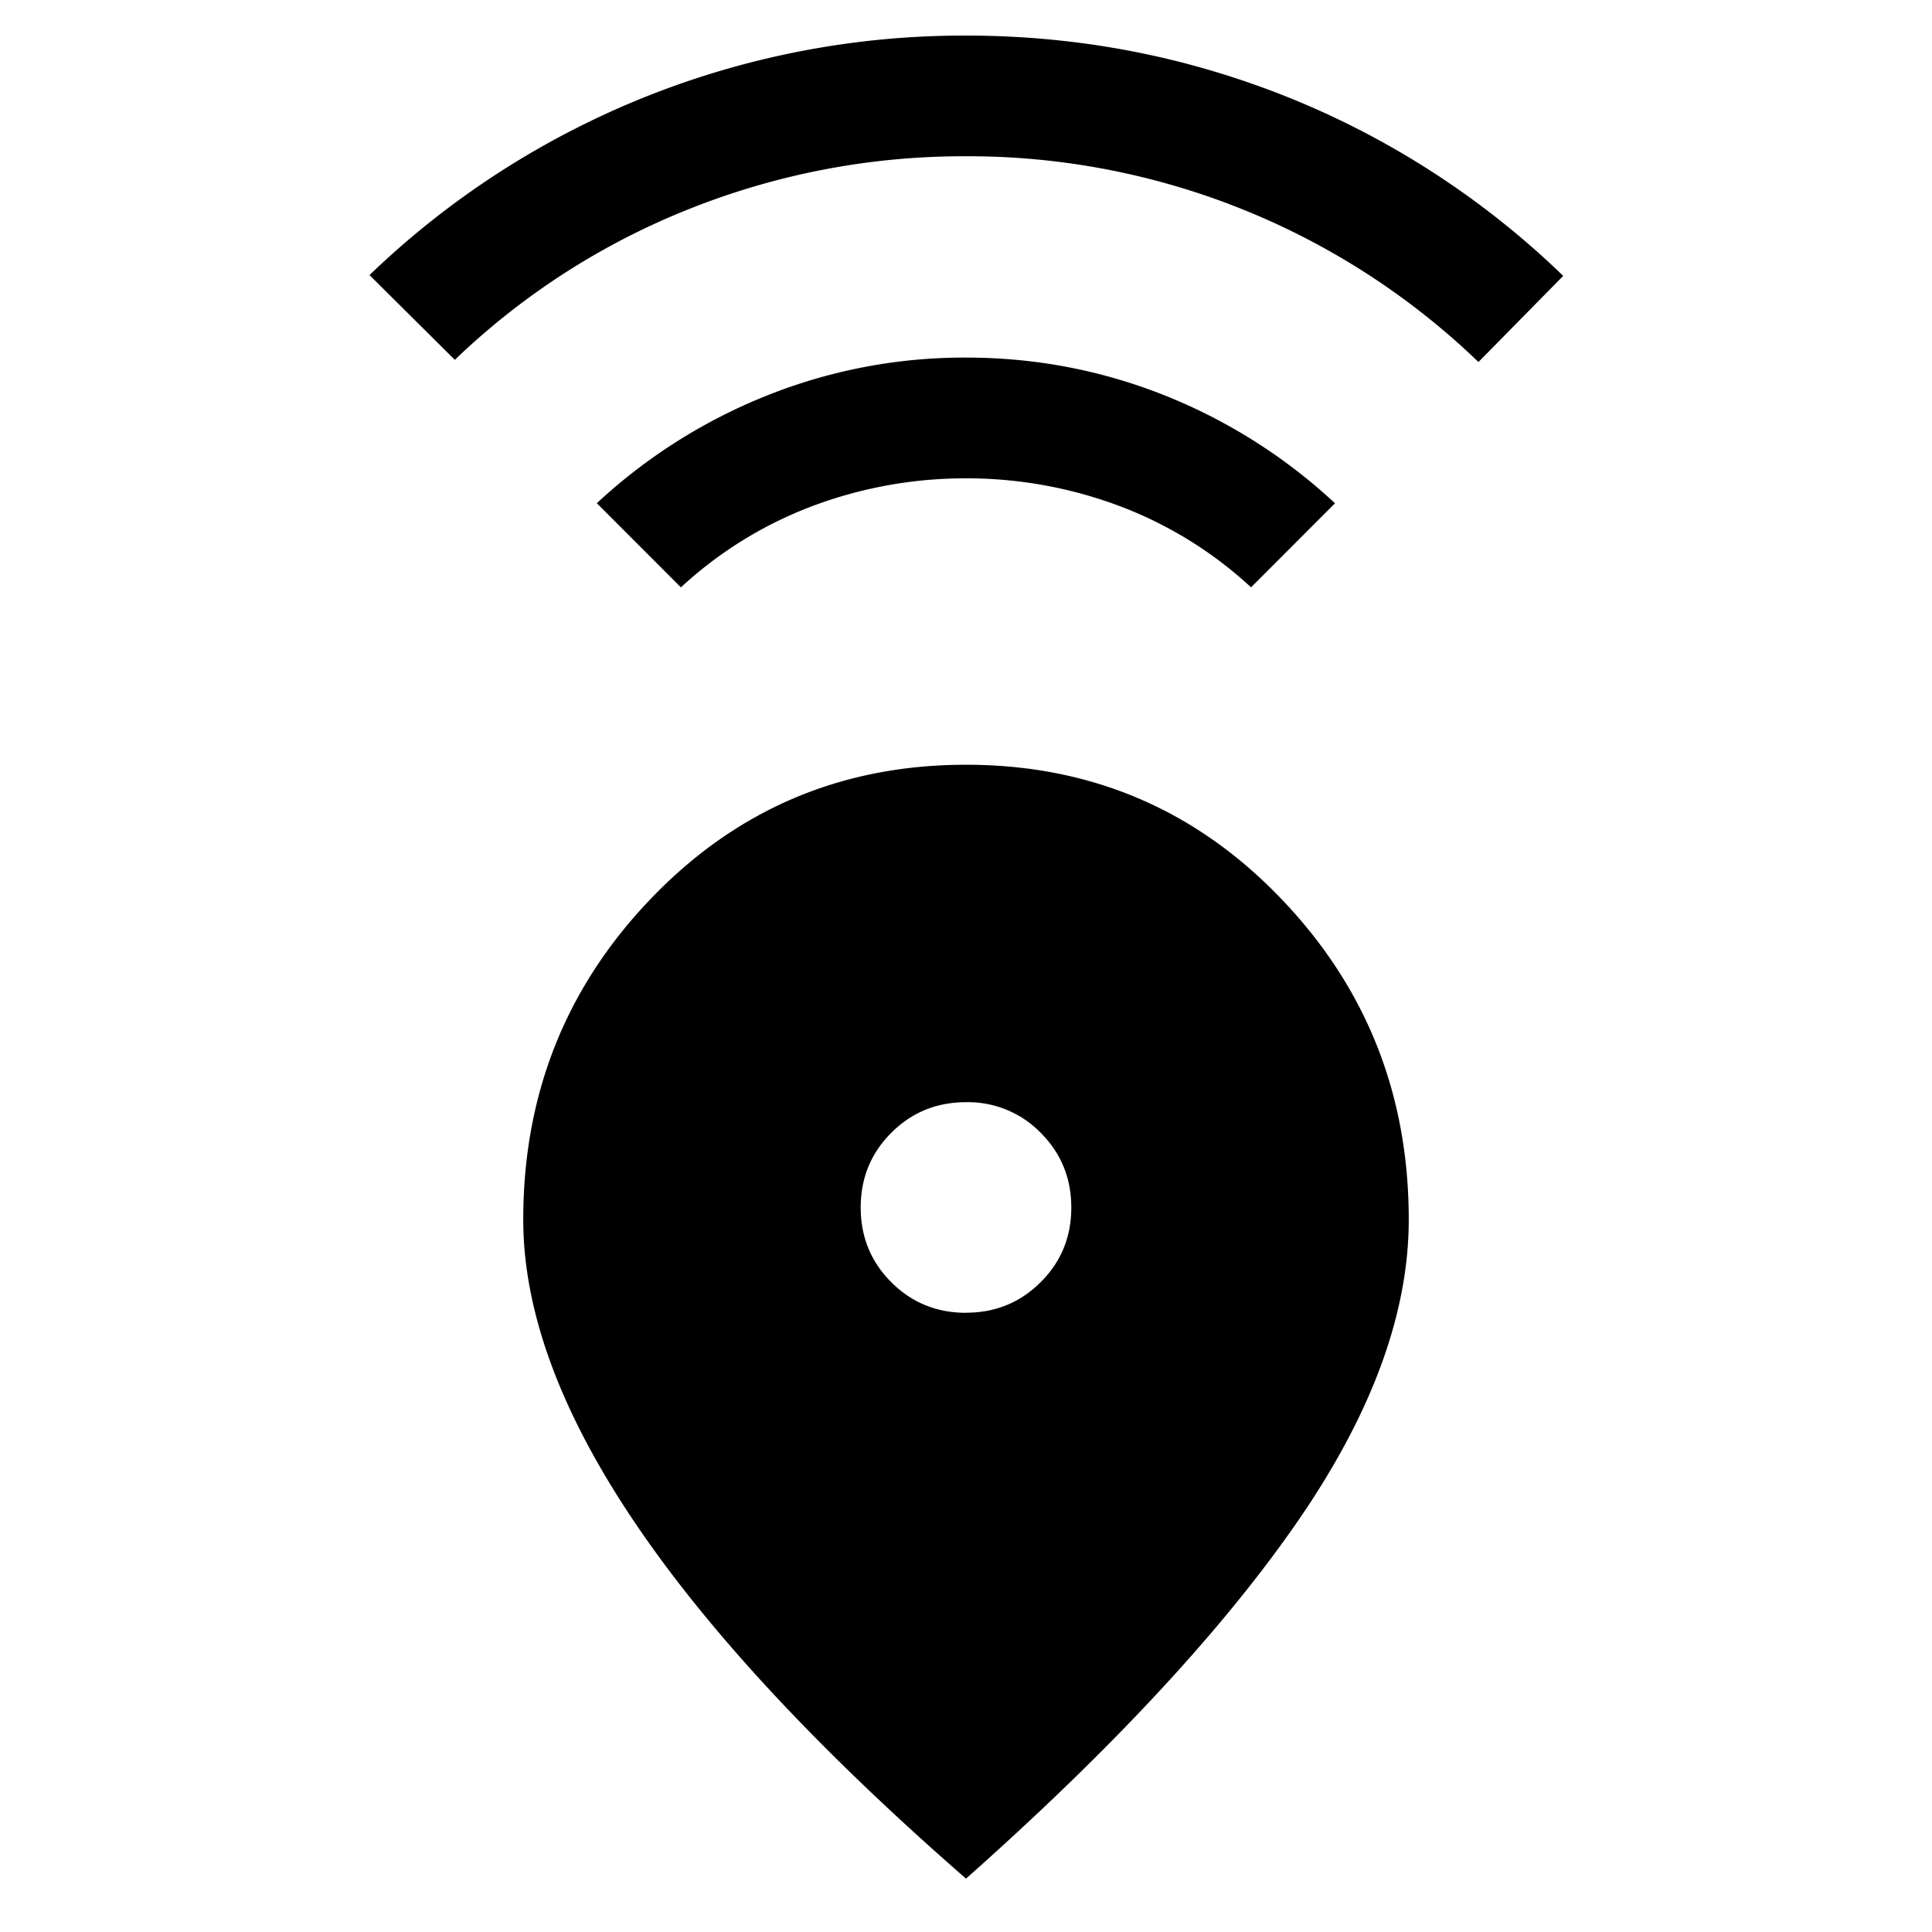 <svg xmlns="http://www.w3.org/2000/svg" width="24" height="24" viewBox="0 0 24 24" fill='currentColor'><path d="M12 23.337q-2.756-2.403-4.128-4.444T6.5 15.15q0-2.338 1.593-3.994T12 9.5t3.907 1.656T17.5 15.15q0 1.76-1.396 3.772T12 23.337m0-7.03q.548 0 .928-.38.38-.378.38-.927 0-.547-.38-.928a1.26 1.26 0 0 0-.928-.38q-.548 0-.928.38t-.38.928.38.928.928.38m-3.54-9.01L7.414 6.251A6.8 6.8 0 0 1 9.536 4.91 6.6 6.6 0 0 1 12 4.442q1.285 0 2.464.468a6.8 6.8 0 0 1 2.12 1.342l-1.043 1.044a5 5 0 0 0-1.648-1.015A5.4 5.4 0 0 0 12 5.942a5.4 5.4 0 0 0-1.893.339 5 5 0 0 0-1.648 1.015M5.65 4.47 4.59 3.417A10.64 10.64 0 0 1 12 .442q2.084 0 3.993.763a10.6 10.6 0 0 1 3.426 2.222l-1.053 1.07A9.14 9.14 0 0 0 12 1.941a9.2 9.2 0 0 0-3.418.647A9 9 0 0 0 5.65 4.47"/></svg>